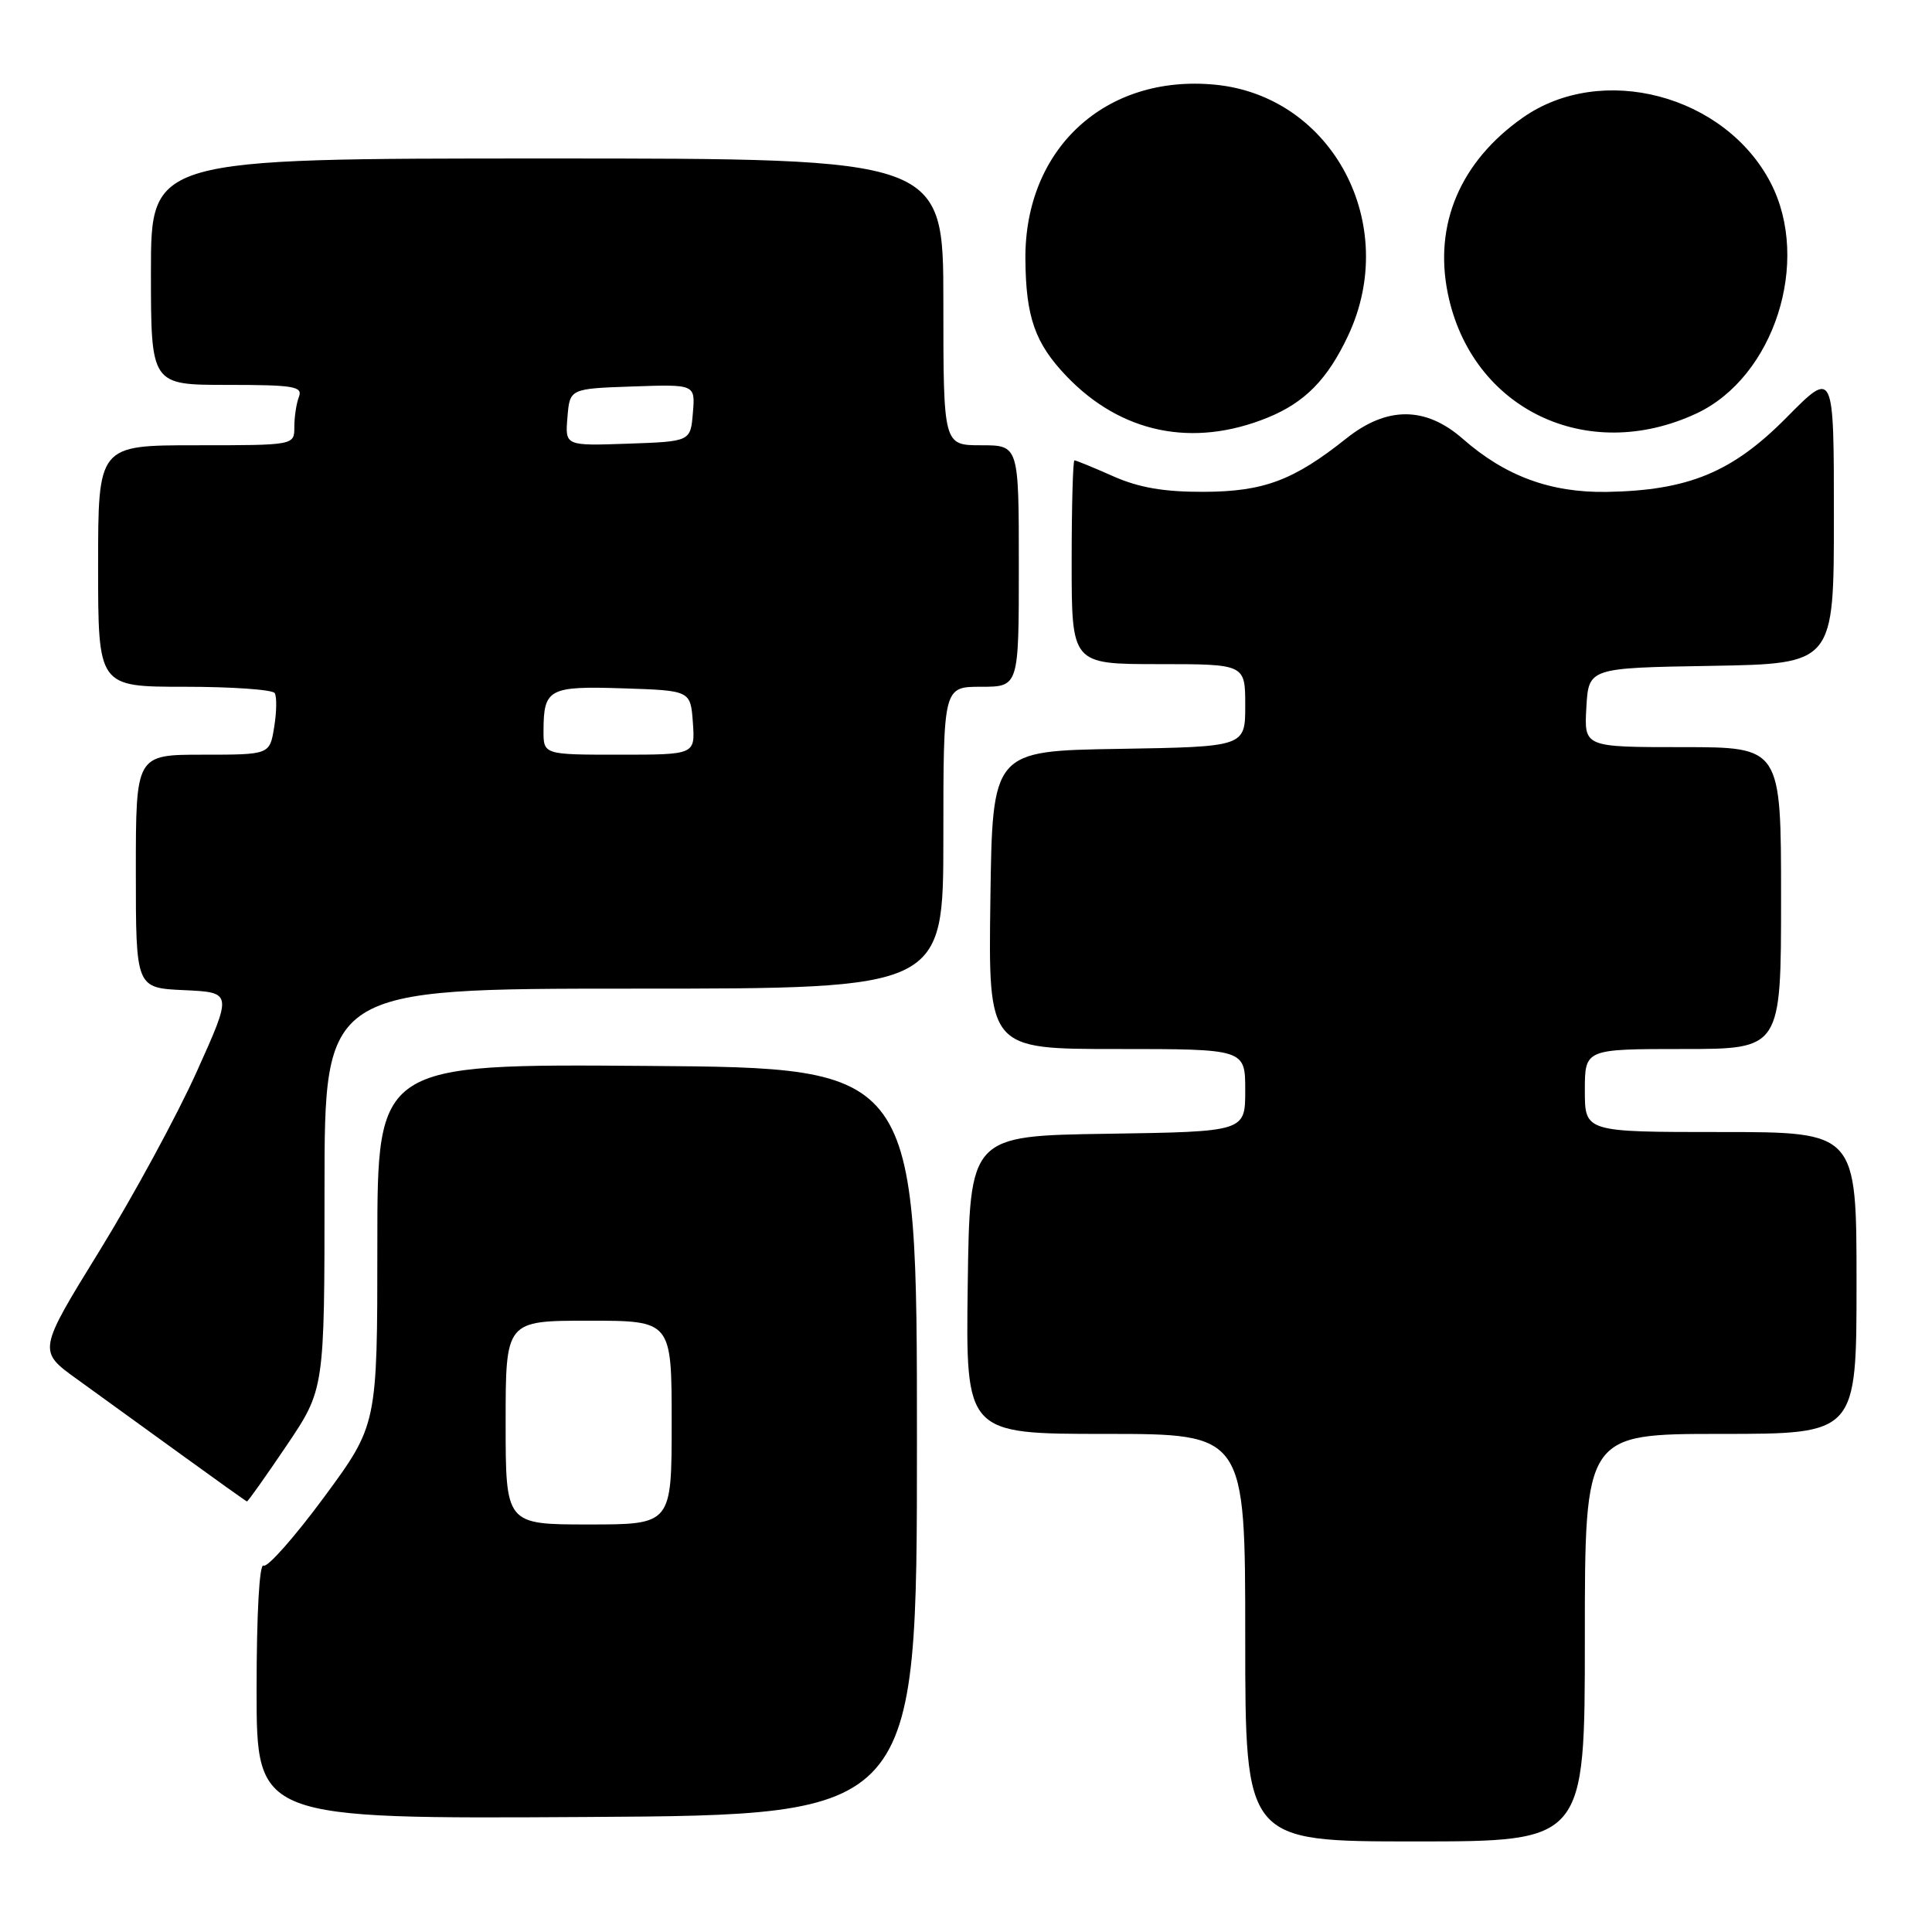 <?xml version="1.0" encoding="UTF-8" standalone="no"?>
<!DOCTYPE svg PUBLIC "-//W3C//DTD SVG 1.1//EN" "http://www.w3.org/Graphics/SVG/1.1/DTD/svg11.dtd" >
<svg xmlns="http://www.w3.org/2000/svg" xmlns:xlink="http://www.w3.org/1999/xlink" version="1.1" viewBox="0 0 256 256">
 <g >
 <path fill="currentColor"
d=" M 210.00 217.00 C 210.00 190.00 210.00 190.00 228.00 190.00 C 246.00 190.00 246.00 190.00 246.00 170.00 C 246.00 150.00 246.00 150.00 228.00 150.00 C 210.00 150.00 210.00 150.00 210.00 144.50 C 210.00 139.00 210.00 139.00 223.00 139.00 C 236.00 139.00 236.00 139.00 236.00 119.00 C 236.00 99.00 236.00 99.00 222.95 99.00 C 209.90 99.00 209.90 99.00 210.20 93.75 C 210.50 88.50 210.50 88.50 226.75 88.23 C 243.00 87.95 243.00 87.95 243.00 68.47 C 243.00 48.98 243.00 48.98 236.75 55.30 C 229.56 62.58 223.73 64.99 212.91 65.18 C 205.46 65.30 199.45 63.09 193.82 58.14 C 188.90 53.83 183.77 53.81 178.39 58.10 C 171.42 63.65 167.46 65.14 159.52 65.17 C 154.24 65.19 150.92 64.62 147.49 63.10 C 144.88 61.94 142.58 61.00 142.37 61.00 C 142.17 61.00 142.00 67.08 142.00 74.50 C 142.00 88.00 142.00 88.00 153.50 88.00 C 165.00 88.00 165.00 88.00 165.00 93.48 C 165.00 98.95 165.00 98.95 148.25 99.23 C 131.50 99.50 131.50 99.50 131.23 119.25 C 130.96 139.00 130.96 139.00 147.98 139.00 C 165.00 139.00 165.00 139.00 165.00 144.48 C 165.00 149.95 165.00 149.95 146.75 150.23 C 128.50 150.50 128.50 150.50 128.23 170.25 C 127.96 190.00 127.96 190.00 146.48 190.00 C 165.00 190.00 165.00 190.00 165.00 217.00 C 165.00 244.00 165.00 244.00 187.50 244.00 C 210.00 244.00 210.00 244.00 210.00 217.00 Z  M 121.50 191.00 C 121.50 141.50 121.50 141.50 85.75 141.24 C 50.00 140.97 50.00 140.97 50.00 164.89 C 50.00 188.80 50.00 188.80 42.92 198.41 C 39.02 203.69 35.42 207.76 34.92 207.45 C 34.37 207.11 34.00 213.86 34.00 223.95 C 34.00 241.02 34.00 241.02 77.75 240.76 C 121.50 240.50 121.50 240.50 121.50 191.00 Z  M 37.97 191.55 C 43.00 184.09 43.00 184.09 43.00 157.55 C 43.00 131.00 43.00 131.00 84.00 131.00 C 125.00 131.00 125.00 131.00 125.00 111.00 C 125.00 91.00 125.00 91.00 130.00 91.00 C 135.00 91.00 135.00 91.00 135.00 75.00 C 135.00 59.00 135.00 59.00 130.00 59.00 C 125.00 59.00 125.00 59.00 125.00 40.00 C 125.00 21.00 125.00 21.00 72.50 21.00 C 20.00 21.00 20.00 21.00 20.00 36.00 C 20.00 51.00 20.00 51.00 30.11 51.00 C 38.91 51.00 40.14 51.20 39.61 52.58 C 39.27 53.45 39.00 55.25 39.00 56.58 C 39.00 59.00 39.00 59.00 26.00 59.00 C 13.00 59.00 13.00 59.00 13.00 75.00 C 13.00 91.00 13.00 91.00 24.44 91.00 C 30.73 91.00 36.12 91.38 36.40 91.84 C 36.69 92.31 36.66 94.33 36.33 96.34 C 35.74 100.00 35.74 100.00 26.87 100.00 C 18.00 100.00 18.00 100.00 18.00 115.45 C 18.00 130.91 18.00 130.91 24.40 131.20 C 30.80 131.50 30.80 131.50 26.07 142.00 C 23.47 147.78 17.67 158.46 13.18 165.75 C 5.01 179.01 5.01 179.01 10.21 182.75 C 13.07 184.81 19.26 189.29 23.96 192.70 C 28.66 196.11 32.60 198.92 32.72 198.95 C 32.84 198.98 35.20 195.65 37.97 191.55 Z  M 167.99 55.33 C 172.91 53.32 175.90 50.27 178.62 44.50 C 185.58 29.74 176.56 12.72 160.99 11.22 C 146.48 9.83 135.76 19.69 135.87 34.33 C 135.93 42.03 137.14 45.47 141.31 49.84 C 148.55 57.41 158.07 59.37 167.99 55.33 Z  M 224.78 54.79 C 235.07 49.99 240.01 34.66 234.63 24.24 C 228.58 12.56 212.21 8.25 201.76 15.60 C 193.50 21.41 189.96 29.73 191.85 38.92 C 194.99 54.20 210.26 61.56 224.78 54.79 Z  M 67.00 188.50 C 67.00 175.00 67.00 175.00 78.00 175.00 C 89.00 175.00 89.00 175.00 89.00 188.50 C 89.00 202.00 89.00 202.00 78.00 202.00 C 67.00 202.00 67.00 202.00 67.00 188.50 Z  M 72.02 96.75 C 72.04 91.26 72.76 90.89 82.58 91.21 C 91.50 91.50 91.50 91.50 91.81 95.75 C 92.11 100.00 92.11 100.00 82.06 100.00 C 72.00 100.00 72.00 100.00 72.02 96.75 Z  M 75.19 55.29 C 75.50 51.50 75.50 51.50 83.81 51.21 C 92.13 50.92 92.13 50.92 91.81 54.71 C 91.50 58.50 91.50 58.50 83.19 58.79 C 74.87 59.08 74.87 59.08 75.19 55.29 Z "/>
</g>
</svg>
